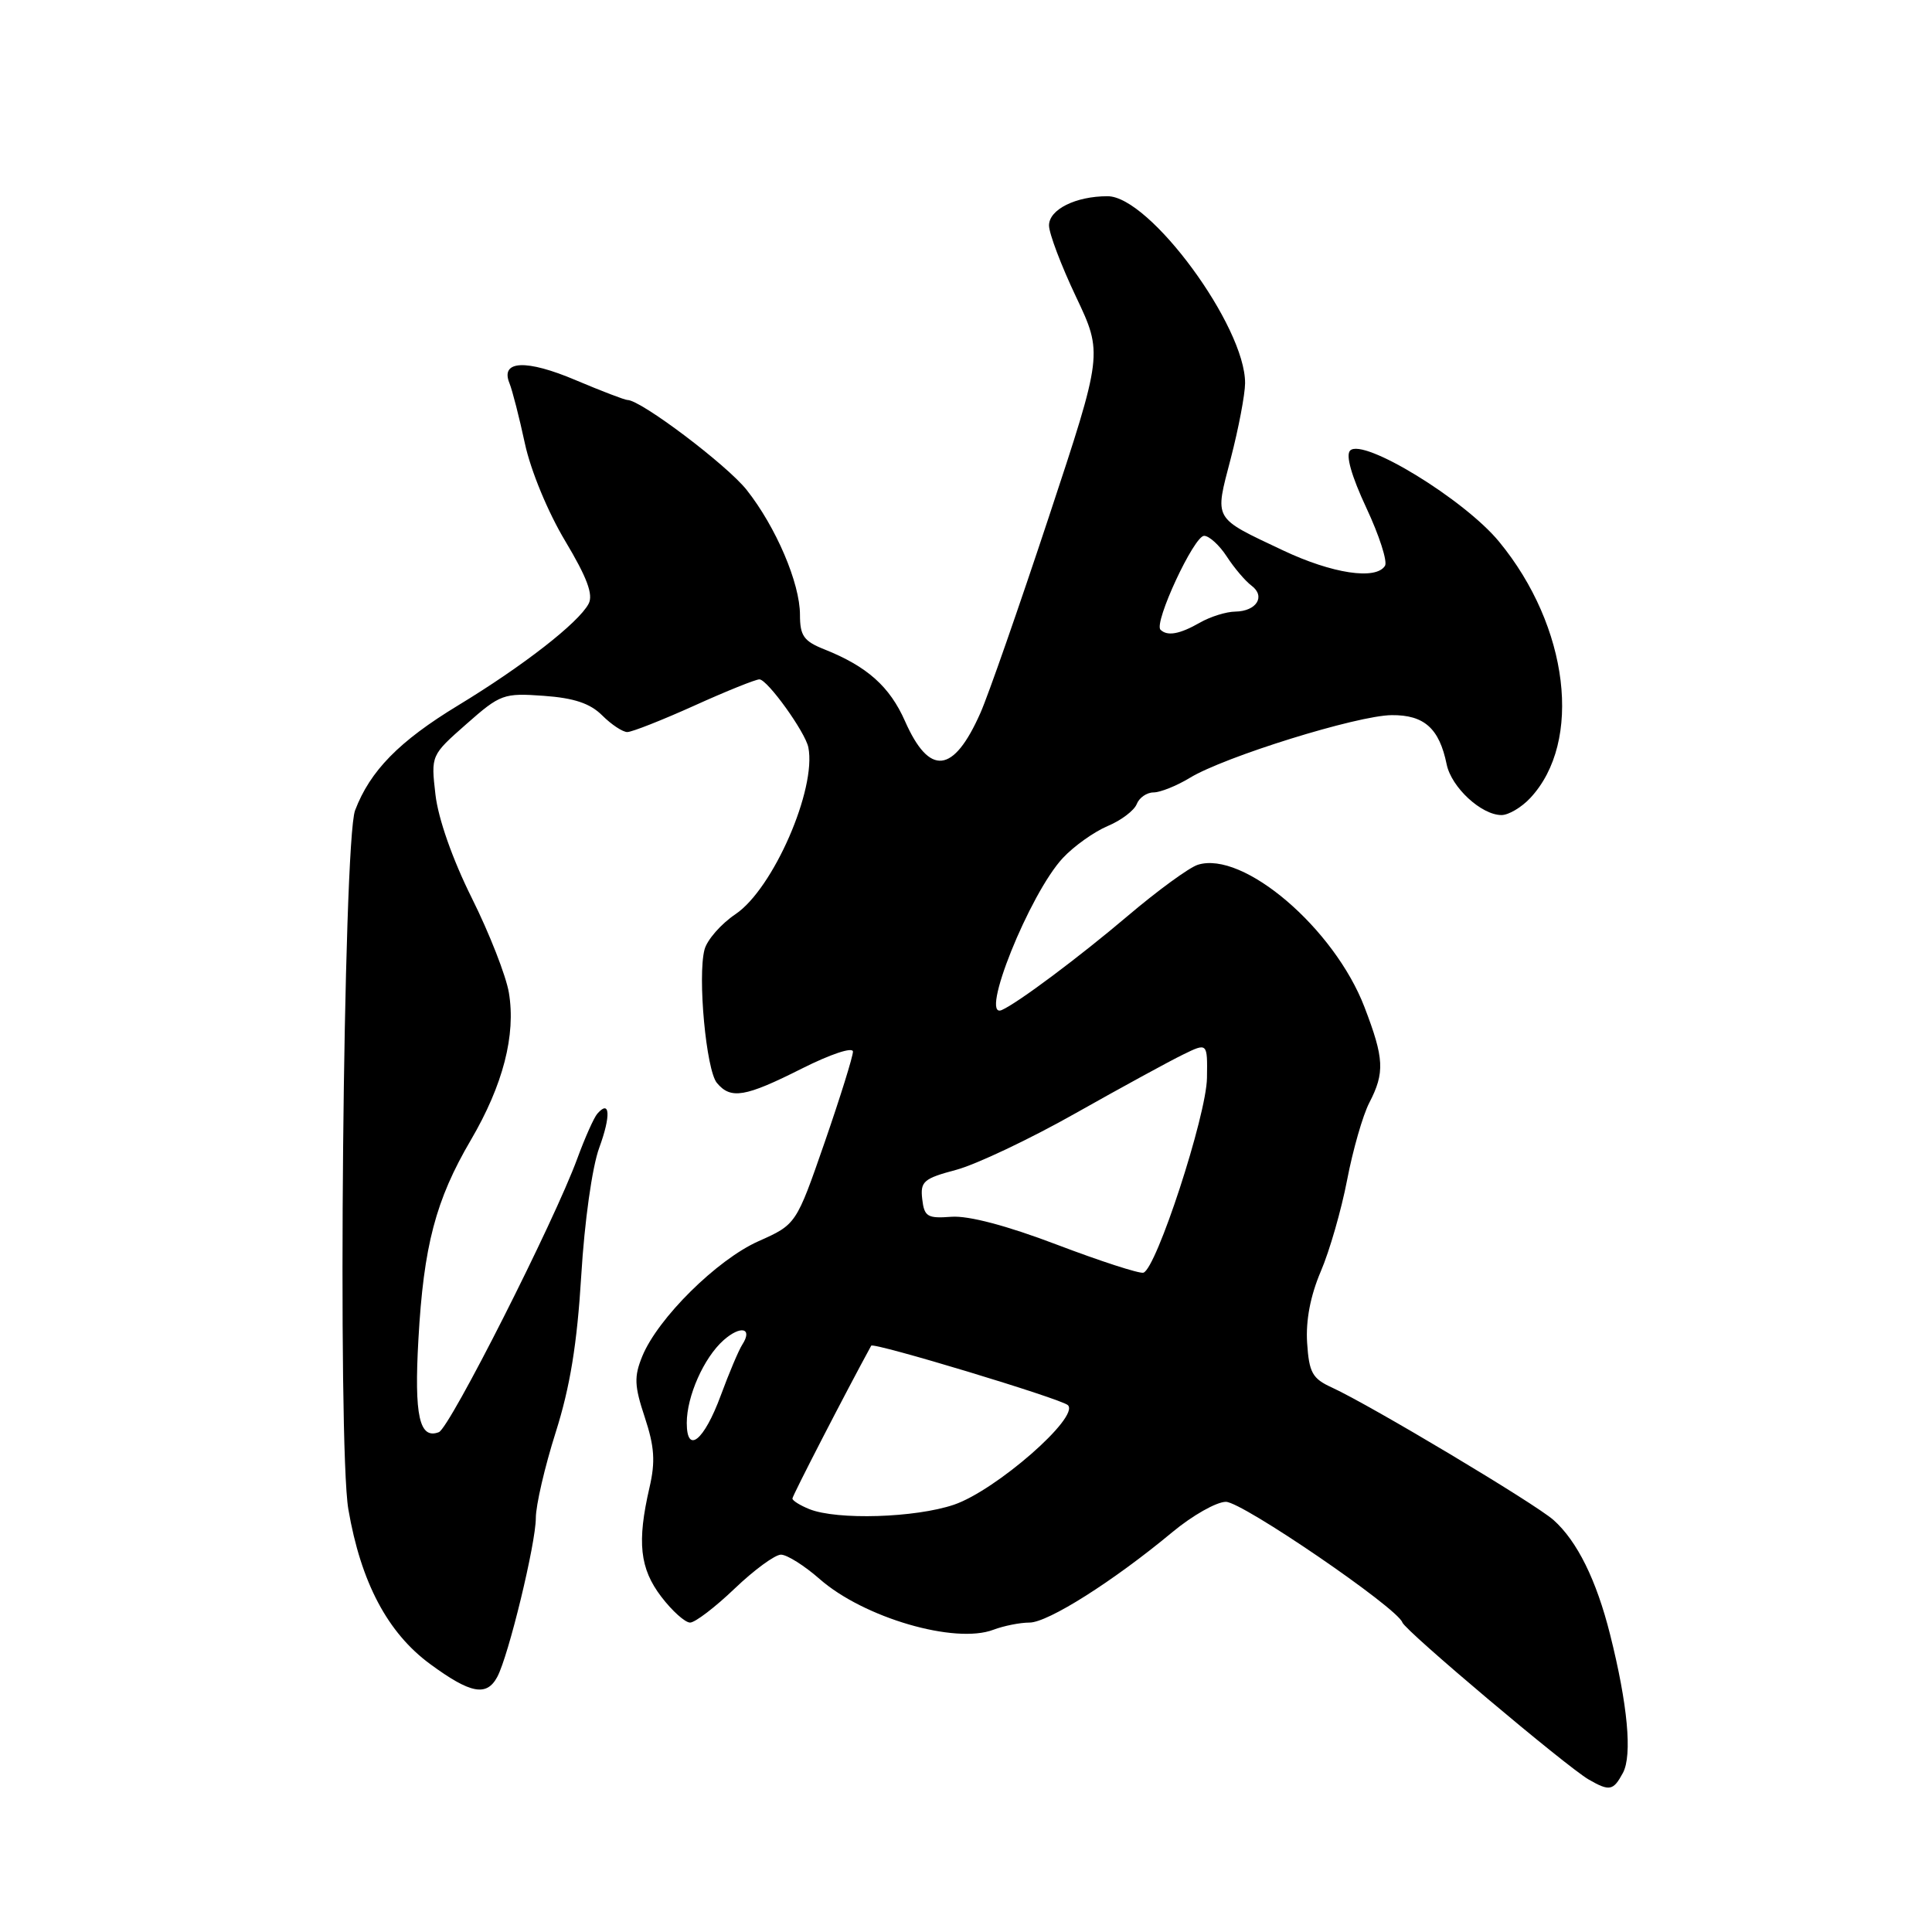 <?xml version="1.0" encoding="UTF-8" standalone="no"?>
<!DOCTYPE svg PUBLIC "-//W3C//DTD SVG 1.1//EN" "http://www.w3.org/Graphics/SVG/1.1/DTD/svg11.dtd" >
<svg xmlns="http://www.w3.org/2000/svg" xmlns:xlink="http://www.w3.org/1999/xlink" version="1.1" viewBox="0 0 256 256">
 <g >
 <path fill="currentColor"
d=" M 215.05 234.91 C 216.30 232.57 215.68 225.86 213.34 216.56 C 211.53 209.35 208.98 204.20 205.85 201.41 C 203.39 199.23 181.67 186.24 176.50 183.86 C 173.89 182.67 173.46 181.89 173.20 177.93 C 173.01 174.96 173.64 171.68 175.01 168.47 C 176.17 165.77 177.74 160.31 178.50 156.35 C 179.26 152.38 180.58 147.78 181.44 146.12 C 183.51 142.12 183.41 140.26 180.81 133.47 C 176.81 123.01 164.72 112.68 158.71 114.59 C 157.56 114.96 153.38 118.01 149.41 121.38 C 143.02 126.80 134.88 132.89 132.75 133.83 C 129.68 135.20 136.43 118.38 140.85 113.67 C 142.31 112.11 144.97 110.22 146.76 109.46 C 148.56 108.71 150.29 107.39 150.62 106.55 C 150.95 105.70 151.95 105.00 152.86 105.00 C 153.76 104.99 155.91 104.13 157.64 103.08 C 162.24 100.27 179.88 94.79 184.41 94.76 C 188.72 94.72 190.72 96.52 191.69 101.28 C 192.32 104.33 196.29 108.00 198.96 108.00 C 199.89 108.00 201.60 106.99 202.76 105.75 C 209.74 98.30 207.89 83.01 198.64 71.78 C 194.06 66.20 180.62 57.98 178.90 59.70 C 178.29 60.31 179.07 63.06 181.05 67.30 C 182.76 70.95 183.87 74.40 183.52 74.97 C 182.33 76.89 176.53 76.01 170.03 72.94 C 160.63 68.49 160.93 69.02 163.09 60.72 C 164.12 56.75 164.97 52.28 164.98 50.78 C 165.03 43.25 152.34 26.00 146.76 26.00 C 142.52 26.00 139.00 27.76 139.00 29.87 C 139.00 30.93 140.61 35.18 142.57 39.31 C 146.14 46.84 146.14 46.84 138.97 68.52 C 135.02 80.45 130.95 92.13 129.91 94.47 C 126.34 102.54 123.16 102.88 119.92 95.56 C 117.89 90.97 114.91 88.31 109.25 86.05 C 106.50 84.96 106.00 84.25 106.00 81.46 C 106.00 77.27 102.82 69.83 98.94 64.92 C 96.31 61.60 84.90 52.99 83.14 53.00 C 82.79 53.00 79.71 51.82 76.30 50.38 C 69.74 47.59 66.27 47.74 67.50 50.76 C 67.89 51.72 68.81 55.32 69.55 58.76 C 70.32 62.35 72.60 67.86 74.89 71.68 C 77.79 76.53 78.64 78.80 77.99 80.01 C 76.64 82.54 69.30 88.25 60.70 93.47 C 52.89 98.21 49.04 102.14 47.05 107.38 C 45.47 111.54 44.70 191.51 46.16 200.00 C 47.82 209.67 51.36 216.36 57.00 220.50 C 62.35 224.43 64.48 224.83 65.89 222.20 C 67.39 219.40 71.00 204.51 71.00 201.14 C 71.00 199.47 72.18 194.37 73.63 189.80 C 75.54 183.78 76.47 178.07 77.02 169.00 C 77.45 161.84 78.47 154.62 79.40 152.09 C 80.96 147.84 80.84 145.63 79.15 147.57 C 78.70 148.08 77.51 150.75 76.50 153.50 C 73.45 161.84 59.60 189.21 58.15 189.77 C 55.57 190.76 54.87 187.59 55.44 177.50 C 56.13 165.08 57.73 159.00 62.39 151.06 C 66.66 143.77 68.37 137.15 67.43 131.54 C 67.06 129.32 64.85 123.67 62.52 119.00 C 59.95 113.84 58.06 108.45 57.70 105.29 C 57.10 100.08 57.10 100.08 61.80 95.94 C 66.30 91.97 66.73 91.82 72.05 92.20 C 76.07 92.49 78.20 93.20 79.80 94.80 C 81.01 96.01 82.51 97.00 83.12 97.00 C 83.74 97.00 87.74 95.42 92.00 93.50 C 96.26 91.57 100.15 90.01 100.63 90.02 C 101.70 90.05 106.70 97.00 107.11 99.03 C 108.21 104.55 102.45 117.77 97.46 121.13 C 95.53 122.43 93.68 124.55 93.35 125.83 C 92.42 129.40 93.57 141.78 94.99 143.49 C 96.83 145.70 98.73 145.38 106.25 141.59 C 110.08 139.67 113.01 138.69 113.02 139.35 C 113.02 139.98 111.34 145.39 109.27 151.37 C 105.50 162.24 105.50 162.24 100.50 164.47 C 95.00 166.92 87.18 174.66 85.11 179.70 C 84.00 182.42 84.05 183.62 85.44 187.81 C 86.72 191.69 86.86 193.66 86.06 197.11 C 84.39 204.34 84.77 207.83 87.62 211.57 C 89.06 213.46 90.78 215.00 91.44 215.00 C 92.10 215.00 94.76 212.97 97.34 210.50 C 99.92 208.03 102.69 206.00 103.48 206.00 C 104.28 206.00 106.58 207.45 108.61 209.23 C 114.45 214.36 126.54 217.89 131.63 215.95 C 133.01 215.43 135.16 215.00 136.41 215.00 C 138.86 215.00 147.51 209.53 155.34 203.02 C 158.00 200.81 161.19 199.00 162.44 199.00 C 164.61 199.00 185.16 213.05 185.82 214.98 C 186.19 216.08 207.58 234.10 210.50 235.79 C 213.28 237.39 213.77 237.29 215.05 234.91 Z  M 107.25 199.97 C 106.01 199.47 105.00 198.84 105.00 198.56 C 105.00 198.19 112.11 184.40 115.44 178.31 C 115.71 177.82 140.63 185.35 141.50 186.19 C 143.11 187.75 131.97 197.48 126.41 199.38 C 121.29 201.12 110.92 201.44 107.25 199.97 Z  M 91.00 188.55 C 91.00 185.01 93.26 179.91 95.87 177.59 C 98.14 175.57 99.79 175.96 98.35 178.18 C 97.88 178.91 96.60 181.94 95.50 184.92 C 93.29 190.91 91.00 192.76 91.00 188.55 Z  M 140.06 164.93 C 133.41 162.40 128.33 161.06 126.06 161.23 C 122.89 161.47 122.47 161.22 122.20 158.89 C 121.93 156.55 122.38 156.16 126.70 155.01 C 129.34 154.30 136.45 150.94 142.50 147.52 C 148.55 144.11 154.96 140.61 156.75 139.74 C 160.00 138.15 160.00 138.15 159.93 142.83 C 159.86 147.81 153.21 168.18 151.50 168.64 C 150.95 168.78 145.80 167.11 140.06 164.93 Z  M 153.77 83.44 C 152.86 82.52 158.21 71.00 159.55 71.00 C 160.22 71.00 161.58 72.24 162.56 73.75 C 163.54 75.26 165.01 76.99 165.83 77.60 C 167.73 79.02 166.51 80.99 163.69 81.04 C 162.49 81.05 160.38 81.71 159.00 82.50 C 156.31 84.04 154.67 84.33 153.77 83.44 Z "/>
</g>
</svg>
